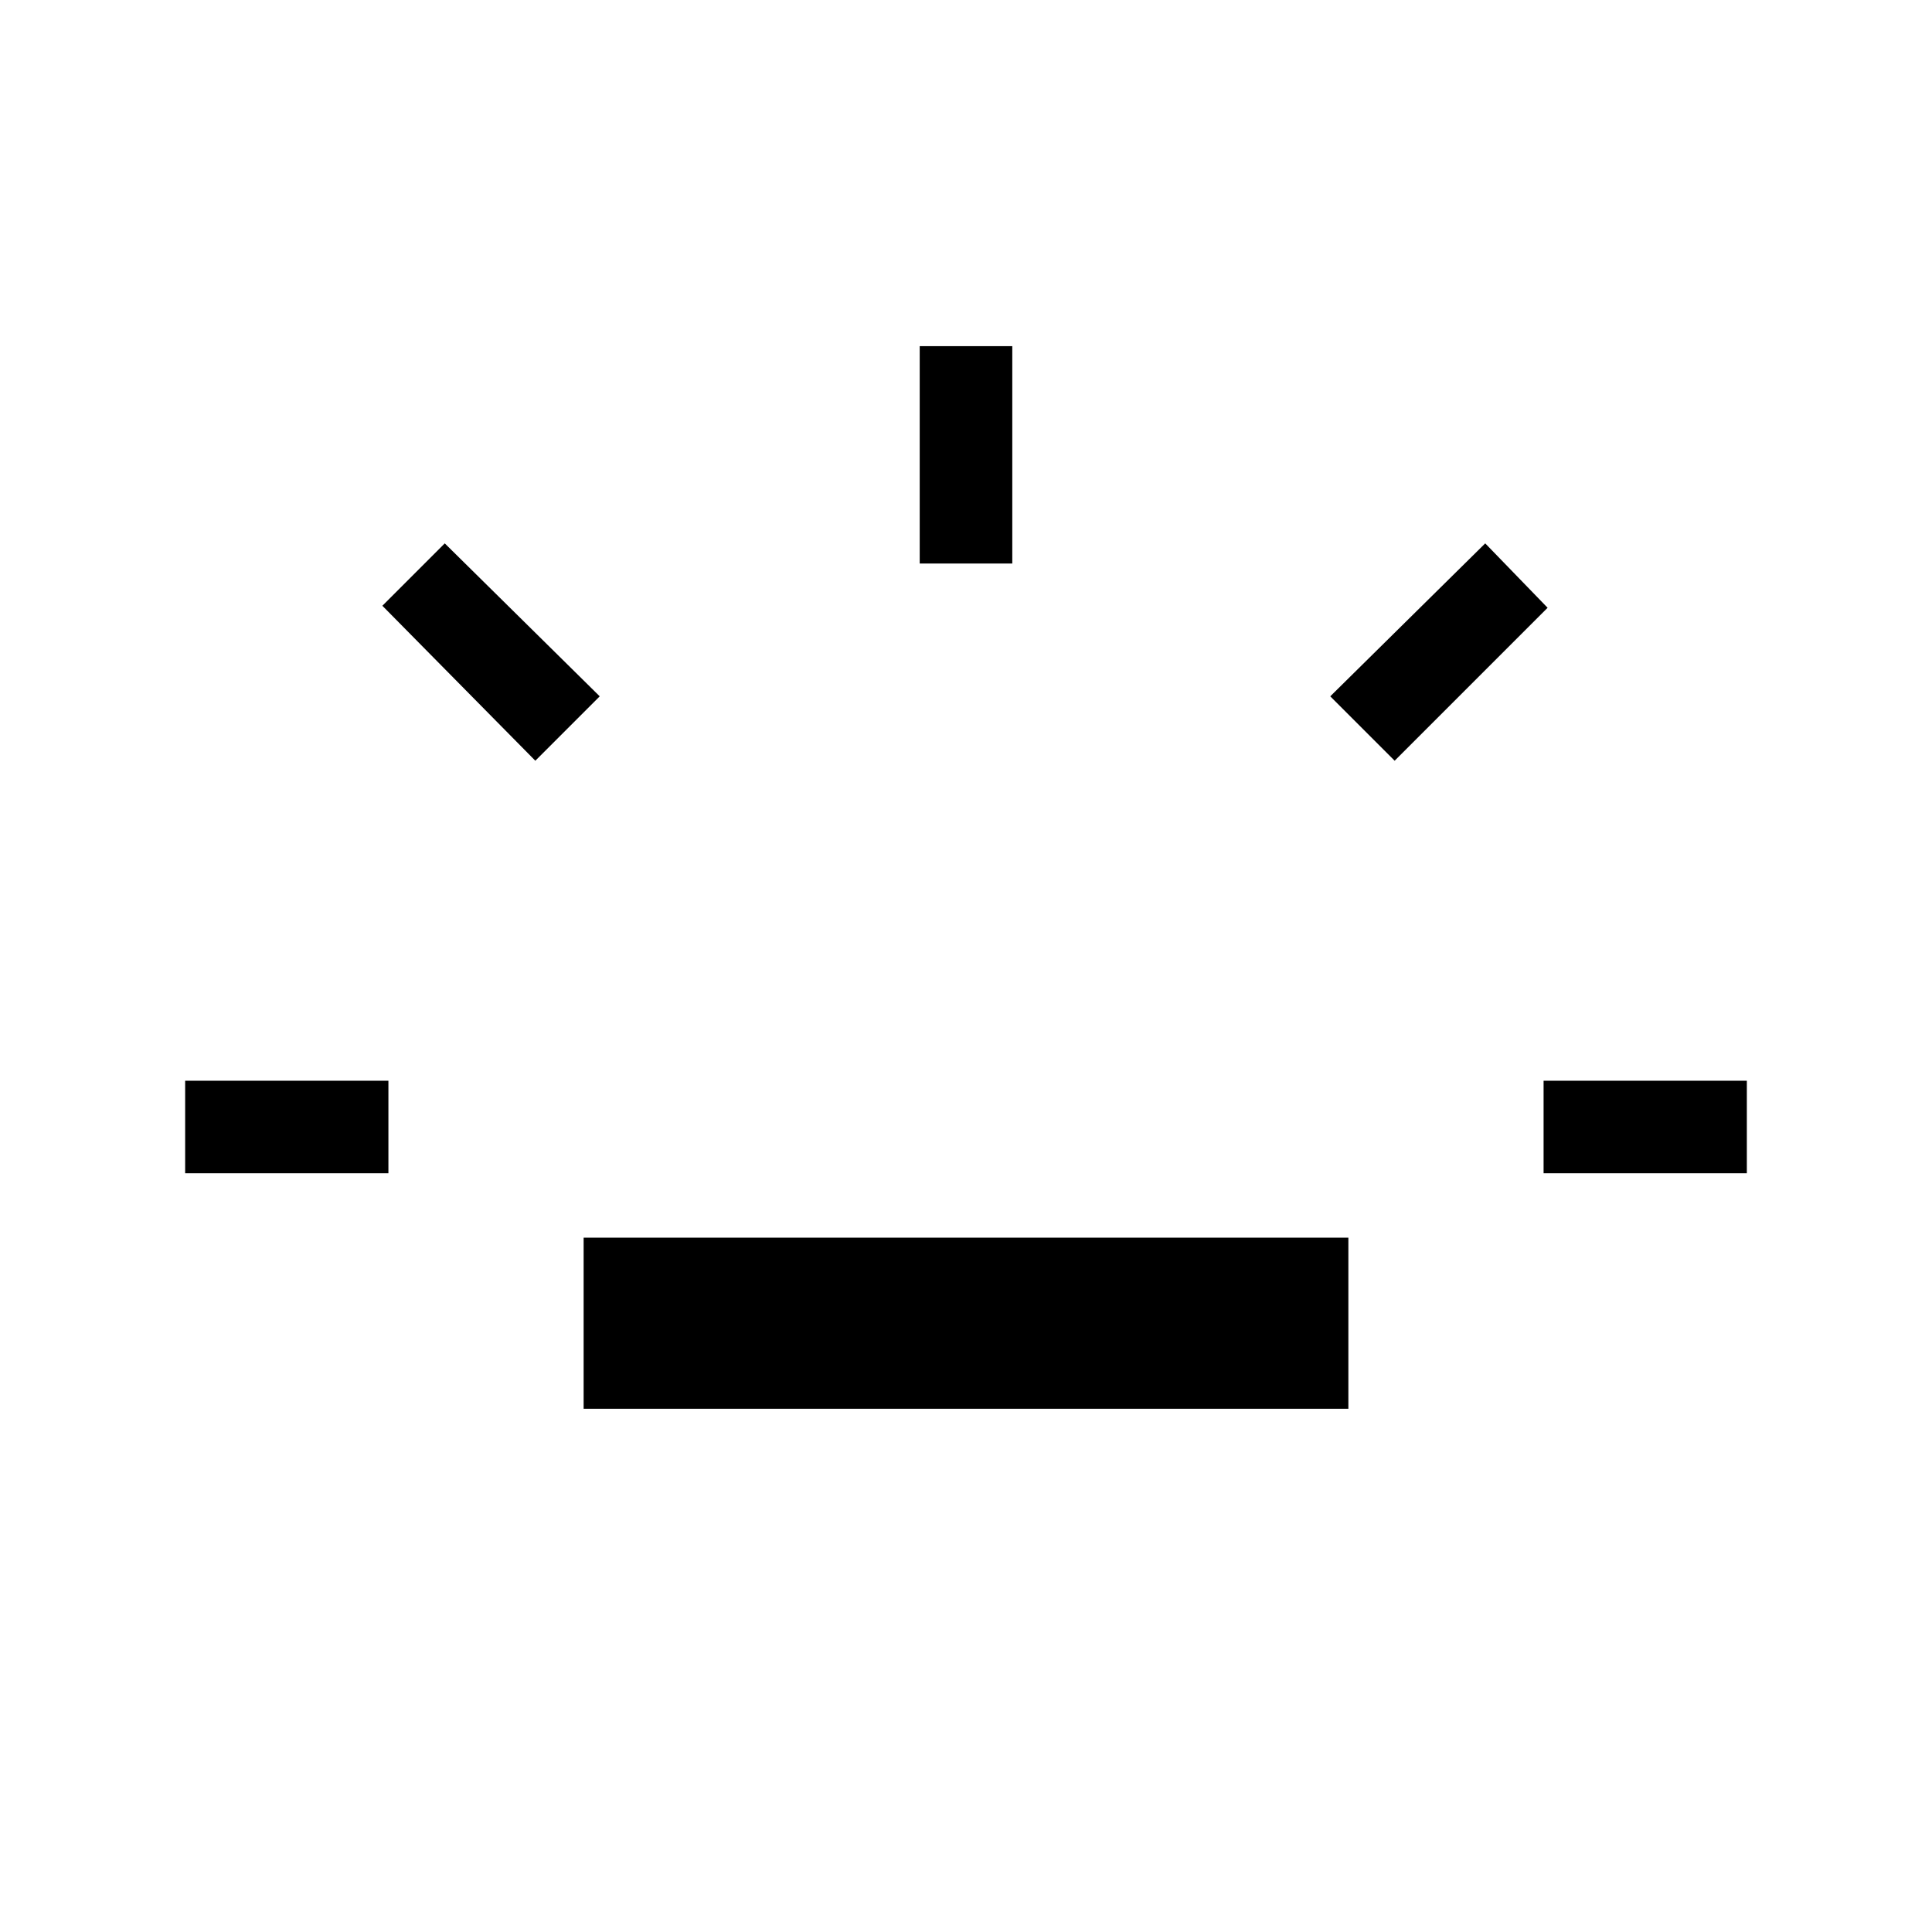 <svg xmlns="http://www.w3.org/2000/svg" width="48" height="48" viewBox="0 0 48 48"><path d="M4.6 29.15v-2.3h5.05v2.3Zm8.7-10.25-3.8-3.85 1.55-1.55 3.85 3.8ZM14.5 35v-4.25h19V35Zm8.35-21V8.6h2.3V14Zm11.8 4.9-1.6-1.6 3.85-3.8 1.55 1.6Zm3.7 10.25v-2.3h5.05v2.3Z"/></svg>